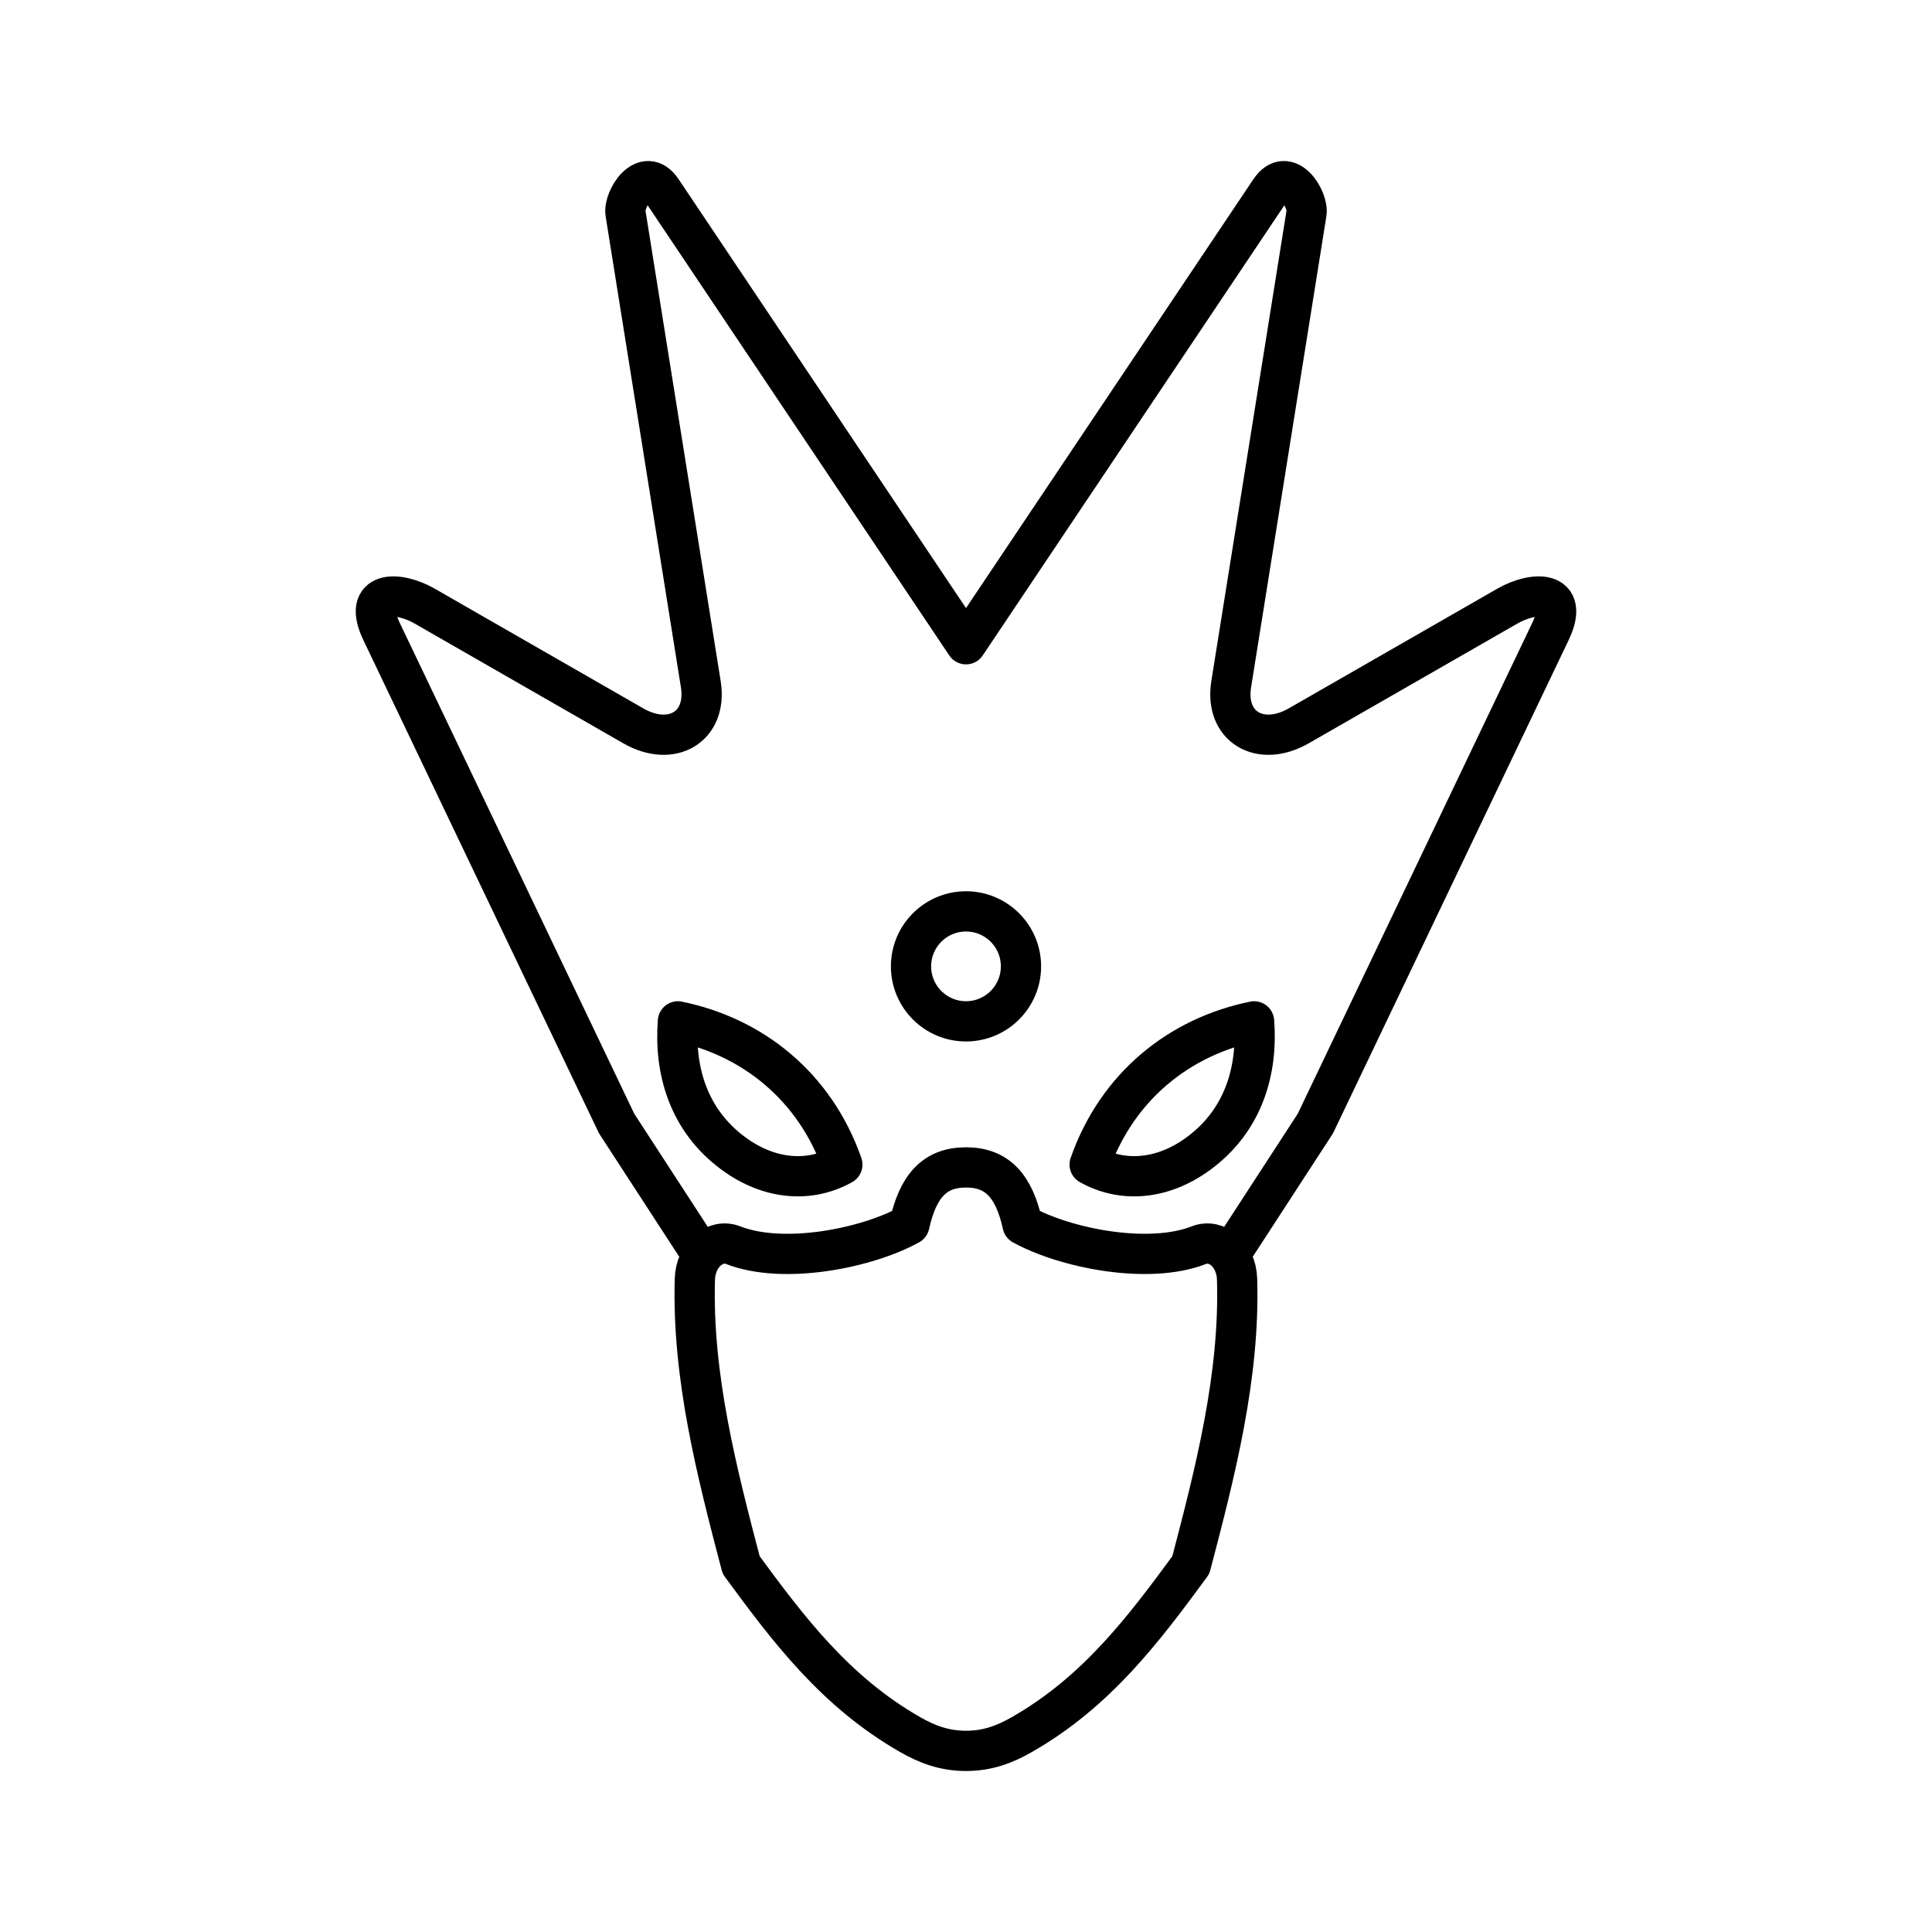 <?xml version="1.0" encoding="UTF-8"?><svg id="a" xmlns="http://www.w3.org/2000/svg" viewBox="0 0 48 48"><defs><style>.c{fill:none;stroke:#000;stroke-linecap:round;stroke-linejoin:round;}</style></defs><path id="b" class="c" d="M22.62,43.1c-1.876-1.07-3.046-2.639-4.206-4.217-.602-2.295-1.222-4.692-1.15-7.103.02-.62.514-1.015.949-.845,1.261.494,3.333.073,4.381-.508.212-.956.624-1.423,1.406-1.423s1.194.467,1.406,1.423c1.048.58,3.12,1.002,4.381.508.435-.17.93.226.948.845.073,2.411-.547,4.808-1.149,7.103-1.16,1.578-2.33,3.147-4.205,4.216-.416.237-.84.401-1.381.401-.54,0-.965-.164-1.38-.4ZM16.843,25.376c1.831.373,3.396,1.594,4.085,3.557-.79.444-1.792.4-2.71-.278-1.133-.836-1.468-2.09-1.375-3.28v.001ZM31.157,25.376c-1.831.373-3.396,1.594-4.085,3.557.79.444,1.792.4,2.71-.278,1.133-.836,1.468-2.09,1.375-3.28v.001ZM25.366,24.009c0,.754-.612,1.366-1.366,1.366h0c-.754,0-1.366-.612-1.366-1.366s.612-1.366,1.366-1.366h0c.754,0,1.366.612,1.366,1.366ZM17.436,31.169l-2.116-3.255-5.84-12.224c-.497-1.041.422-1.003,1.07-.632l5.183,2.975c.96.551,1.847.022,1.678-1.035l-1.87-11.7c-.056-.35.475-1.209.905-.565l7.554,11.273,7.554-11.273c.43-.644.961.214.905.566l-1.87,11.699c-.17,1.057.717,1.586,1.678,1.035l5.184-2.975c.647-.371,1.566-.41,1.069.632l-5.84,12.224-2.117,3.255"/></svg>